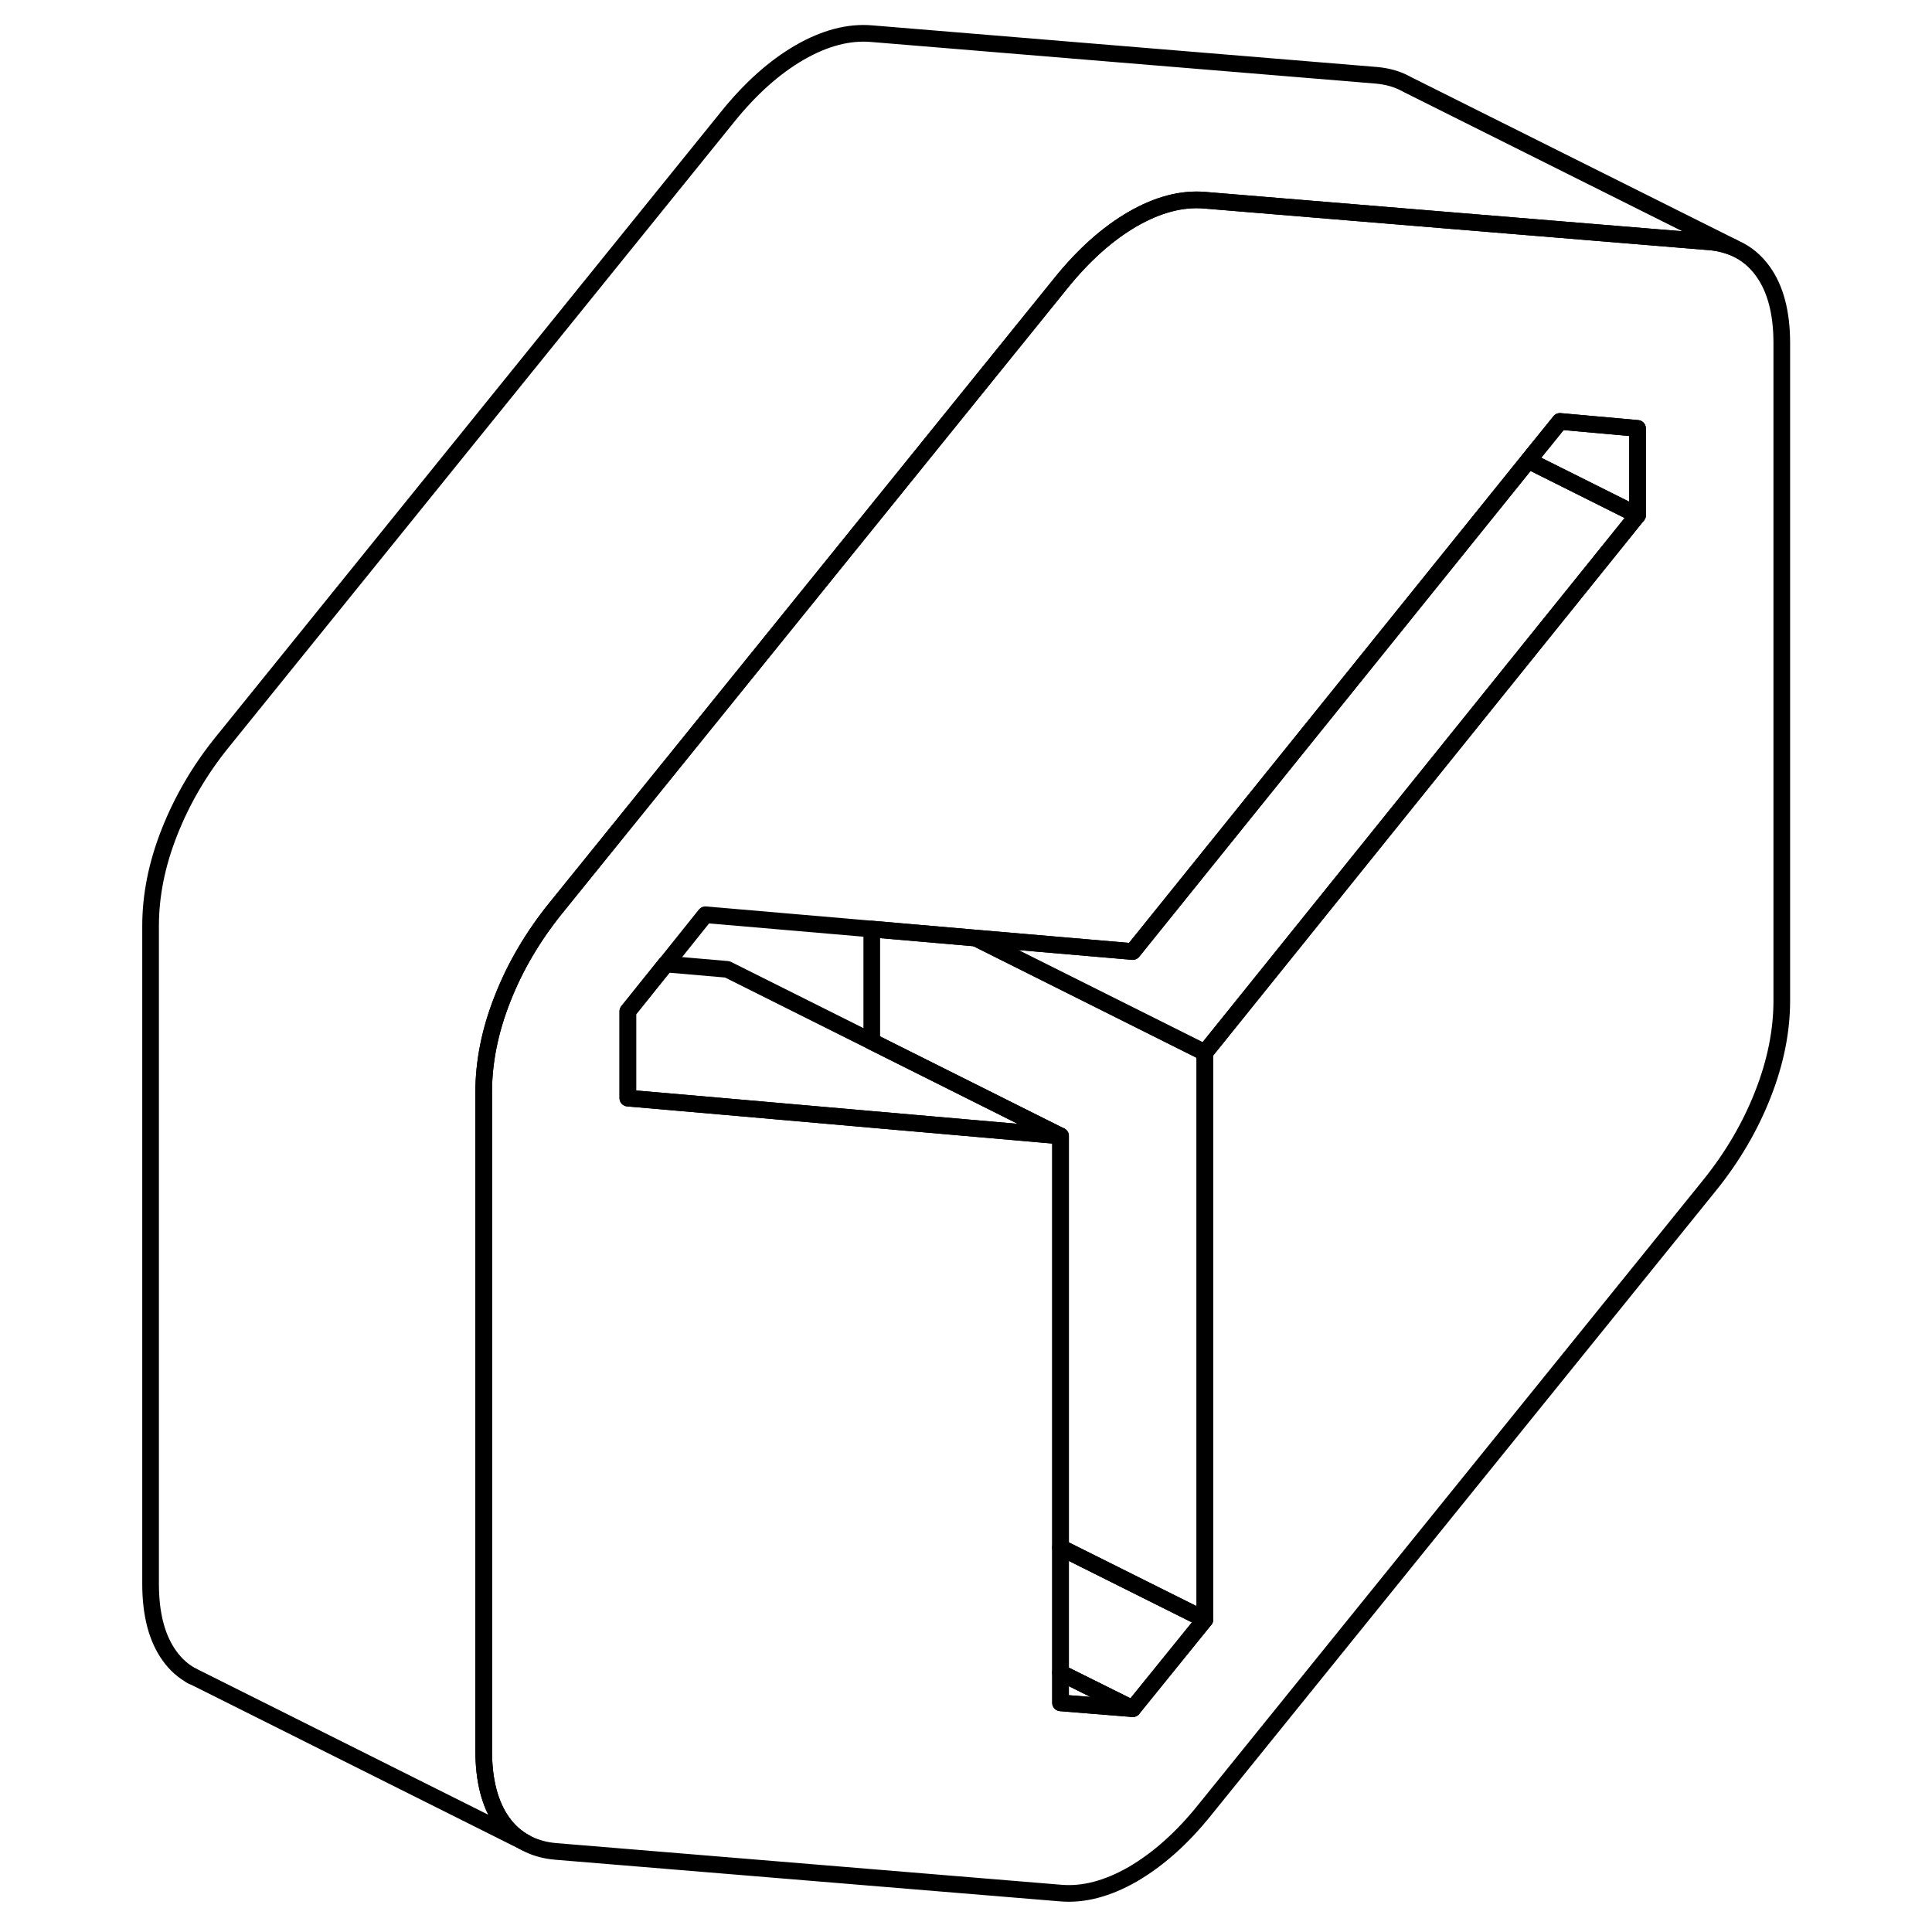 <svg width="48" height="48" viewBox="0 0 103 116" fill="none" xmlns="http://www.w3.org/2000/svg" stroke-width="1px"
     stroke-linecap="round" stroke-linejoin="round">
    <path d="M61.511 102.592L57.171 102.242V100.432L61.511 102.592Z" stroke="currentColor" stroke-linejoin="round"/>
    <path d="M99.341 16.282C98.901 15.672 98.351 15.212 97.701 14.922L97.561 14.852C97.131 14.682 96.661 14.562 96.151 14.522L80.481 13.232L65.841 12.022C64.471 11.902 63.021 12.282 61.511 13.152C59.991 14.032 58.551 15.322 57.181 17.022L33.411 46.432L26.871 54.522C26.191 55.362 25.581 56.242 25.051 57.142C24.511 58.052 24.051 59.002 23.671 59.972C22.911 61.892 22.541 63.772 22.541 65.592V105.092C22.541 106.912 22.911 108.352 23.671 109.412C24.051 109.942 24.501 110.342 25.041 110.632L25.231 110.732C25.711 110.962 26.261 111.112 26.871 111.162L57.181 113.662C58.551 113.782 59.991 113.402 61.511 112.532C63.021 111.652 64.471 110.372 65.841 108.662L96.151 71.162C97.521 69.462 98.581 67.652 99.341 65.722C100.101 63.792 100.481 61.912 100.481 60.092V20.592C100.481 18.772 100.101 17.332 99.341 16.282ZM91.821 30.932L80.481 45.022L65.841 63.202V97.242L61.511 102.592L57.181 102.242V68.202L45.841 67.212L37.181 66.452L31.201 65.932V60.722L33.481 57.882L35.851 54.922L45.841 55.782L52.071 56.322H52.081L61.511 57.132L80.481 33.592L85.261 27.652L87.161 25.302L91.821 25.722V30.932Z" stroke="currentColor" stroke-linejoin="round"/>
    <path d="M65.841 97.242L61.511 102.592L57.171 100.432V92.912L65.841 97.242Z" stroke="currentColor" stroke-linejoin="round"/>
    <path d="M91.821 25.721V30.931L85.261 27.652L87.161 25.302L91.821 25.721Z" stroke="currentColor" stroke-linejoin="round"/>
    <path d="M91.821 30.932L80.471 45.022L65.841 63.202L52.081 56.322L61.511 57.132L80.471 33.592L85.261 27.652L91.821 30.932Z" stroke="currentColor" stroke-linejoin="round"/>
    <path d="M57.171 68.202L45.841 67.212L37.171 66.452L31.191 65.932V60.722L33.471 57.882L37.171 58.202L57.171 68.202Z" stroke="currentColor" stroke-linejoin="round"/>
    <path d="M65.842 63.202V97.242L57.172 92.912V68.202L45.842 62.532V55.782L52.072 56.322H52.082L65.842 63.202Z" stroke="currentColor" stroke-linejoin="round"/>
    <path d="M97.561 14.852C97.131 14.682 96.661 14.562 96.151 14.522L80.481 13.232L65.841 12.022C64.471 11.902 63.021 12.282 61.511 13.152C59.991 14.032 58.551 15.322 57.181 17.022L33.411 46.432L26.871 54.522C26.191 55.362 25.581 56.242 25.051 57.142C24.511 58.052 24.051 59.002 23.671 59.972C22.911 61.892 22.541 63.772 22.541 65.592V105.092C22.541 106.912 22.911 108.352 23.671 109.412C24.051 109.942 24.501 110.342 25.041 110.632L5.451 100.832L5.041 100.632C4.501 100.342 4.051 99.942 3.671 99.412C2.911 98.352 2.541 96.912 2.541 95.092V55.592C2.541 53.772 2.911 51.892 3.671 49.972C4.431 48.042 5.491 46.222 6.871 44.522L37.181 7.022C38.551 5.322 39.991 4.032 41.511 3.152C43.021 2.282 44.471 1.902 45.841 2.022L76.151 4.522C76.801 4.582 77.371 4.742 77.881 5.012L78.011 5.082L97.561 14.852Z" stroke="currentColor" stroke-linejoin="round"/>
    <path d="M5.041 100.632L4.961 100.592" stroke="currentColor" stroke-linejoin="round"/>
</svg>